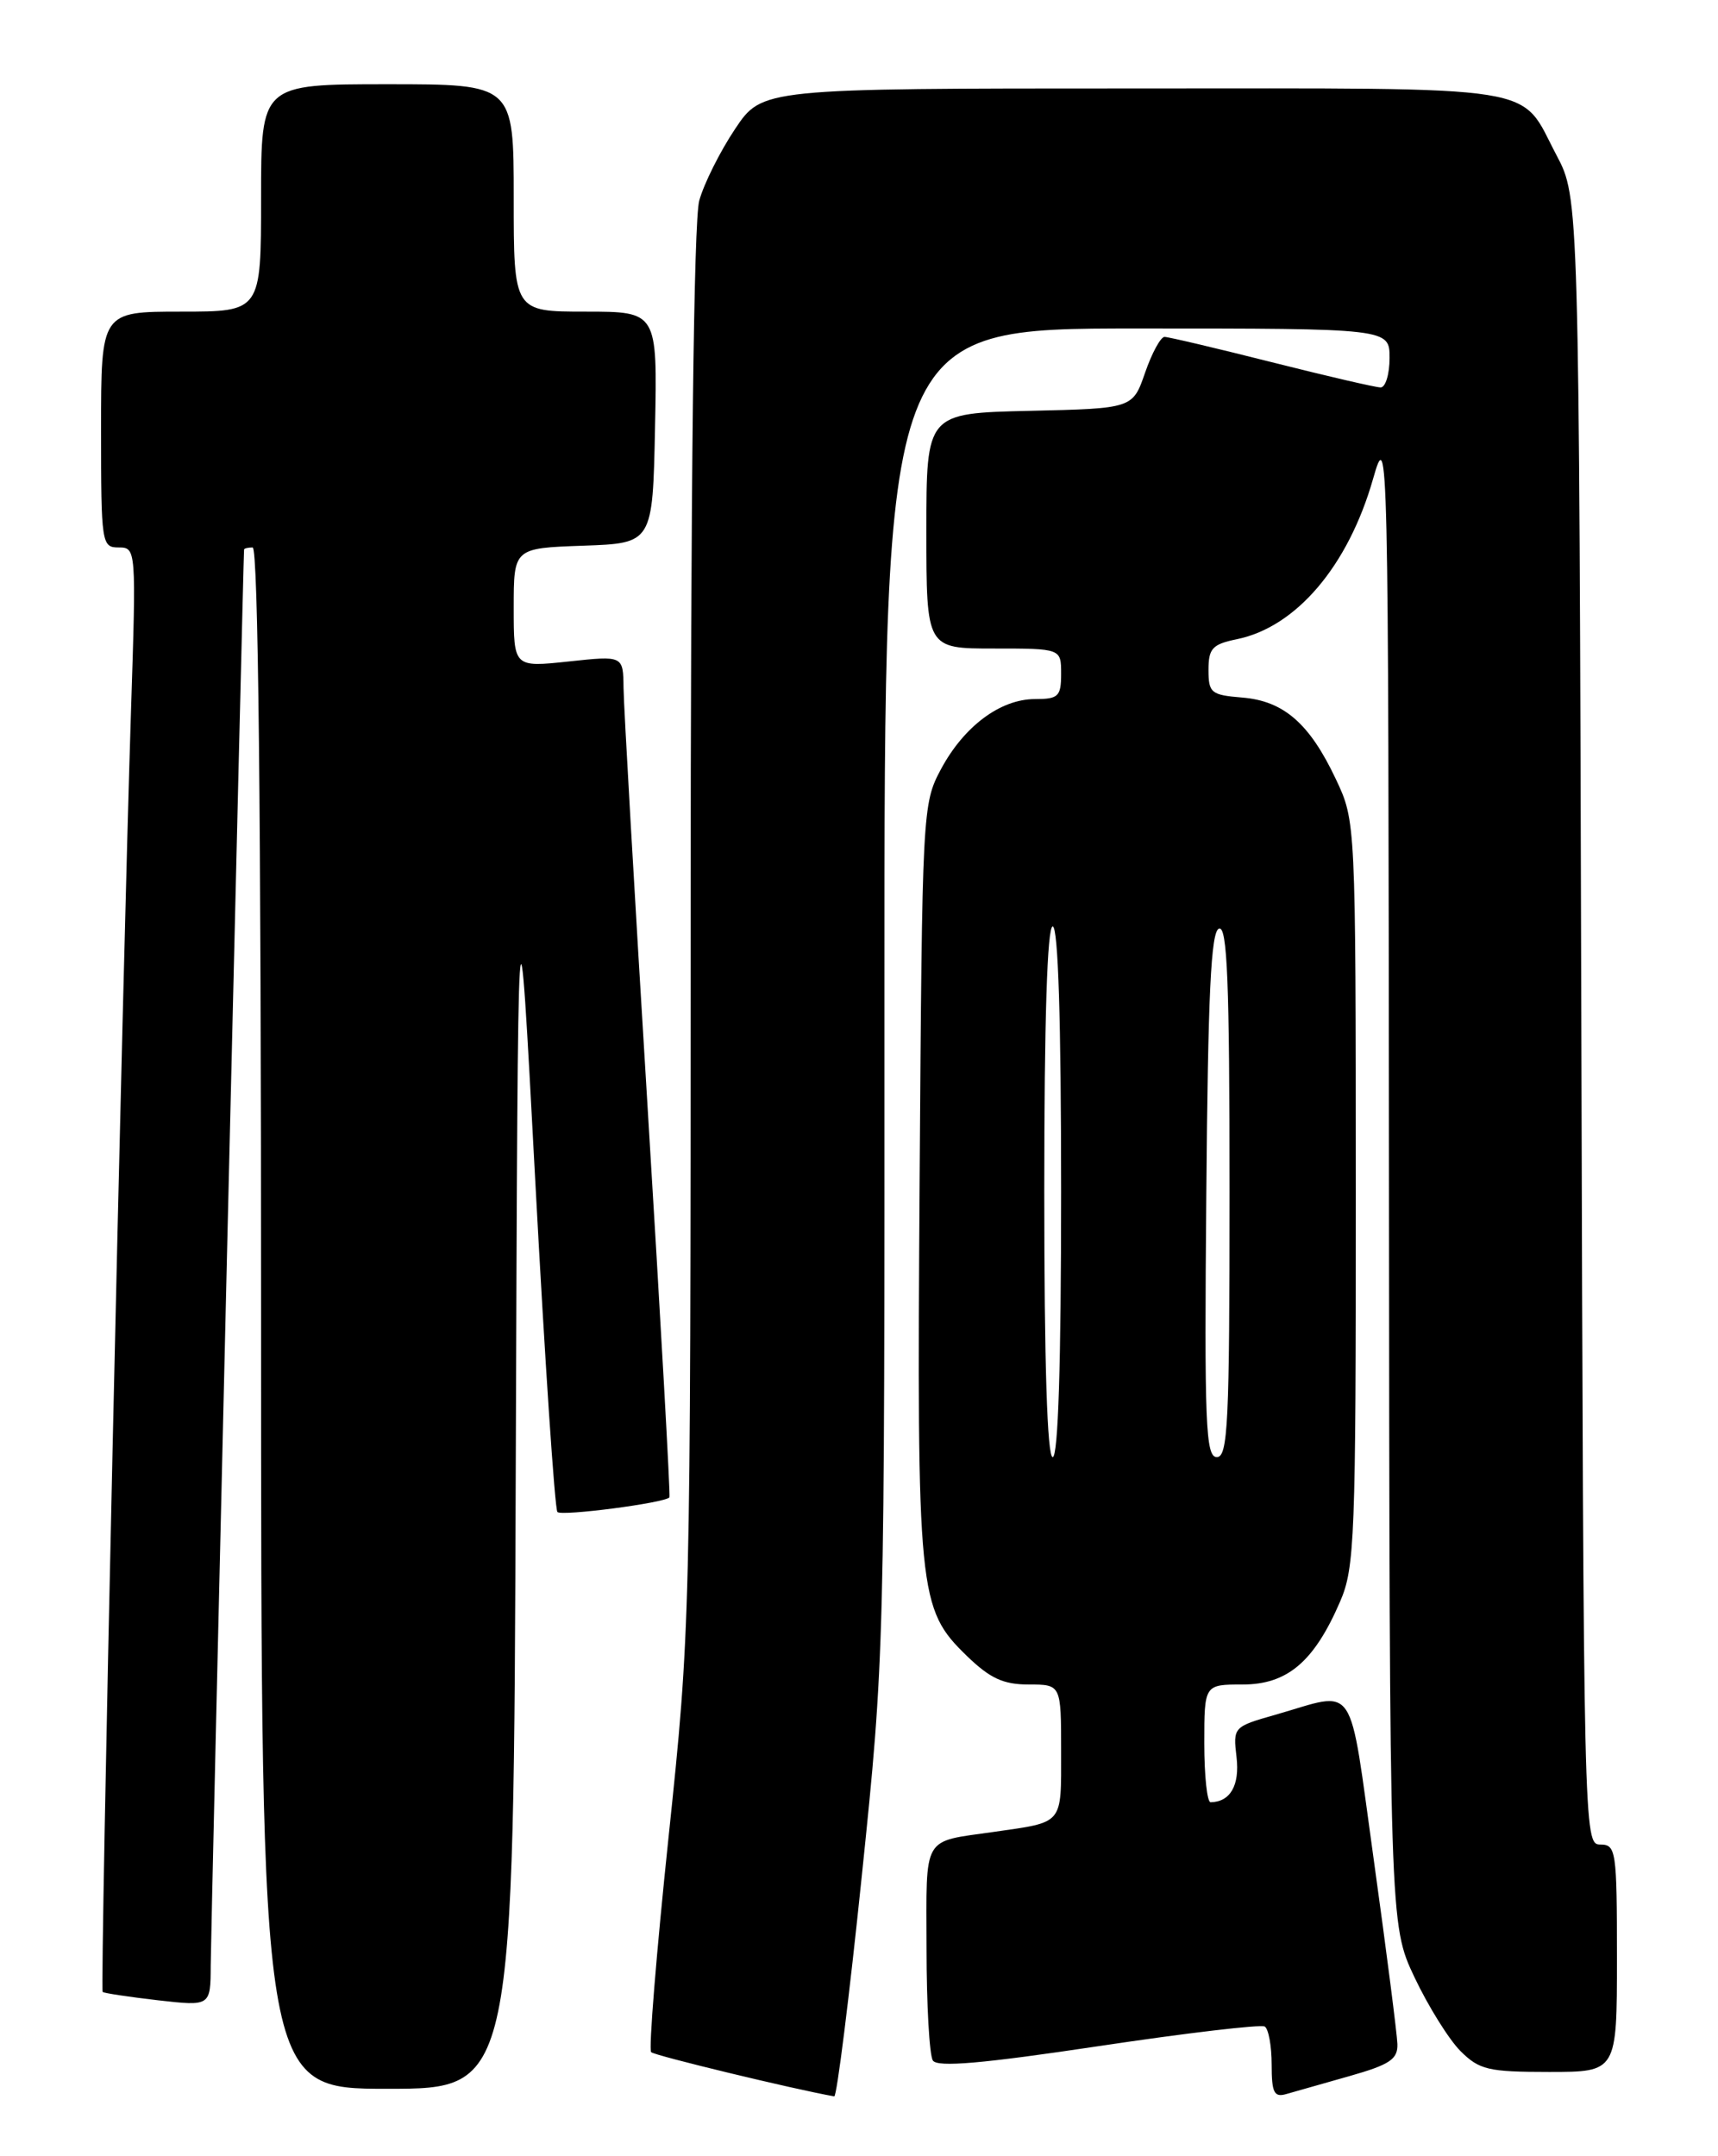 <?xml version="1.0" encoding="UTF-8" standalone="no"?>
<!DOCTYPE svg PUBLIC "-//W3C//DTD SVG 1.1//EN" "http://www.w3.org/Graphics/SVG/1.1/DTD/svg11.dtd" >
<svg xmlns="http://www.w3.org/2000/svg" xmlns:xlink="http://www.w3.org/1999/xlink" version="1.1" viewBox="0 0 204 256">
 <g >
 <path fill="currentColor"
d=" M 102.33 222.75 C 105.04 196.54 105.04 196.37 105.02 117.75 C 105.00 39.00 105.00 39.00 135.00 39.00 C 165.00 39.00 165.00 39.00 165.00 42.50 C 165.00 44.42 164.52 46.00 163.94 46.00 C 163.36 46.00 157.54 44.65 151.00 43.00 C 144.46 41.35 138.74 40.00 138.28 40.00 C 137.82 40.00 136.78 41.91 135.97 44.25 C 134.50 48.50 134.50 48.50 122.25 48.78 C 110.00 49.06 110.00 49.06 110.00 63.03 C 110.00 77.00 110.00 77.00 118.00 77.00 C 126.00 77.00 126.00 77.00 126.00 80.00 C 126.00 82.69 125.68 83.00 122.90 83.00 C 118.79 83.00 114.46 86.23 111.73 91.33 C 109.53 95.44 109.50 96.18 109.20 140.00 C 108.87 189.39 109.03 190.99 114.81 196.61 C 117.56 199.27 119.13 200.00 122.15 200.00 C 126.00 200.00 126.00 200.00 126.00 207.93 C 126.00 216.73 126.36 216.30 118.00 217.50 C 109.42 218.73 110.00 217.73 110.02 231.32 C 110.02 238.02 110.36 244.01 110.77 244.64 C 111.30 245.47 116.62 245.01 130.43 242.94 C 140.84 241.38 149.73 240.33 150.18 240.61 C 150.63 240.89 151.00 242.92 151.00 245.13 C 151.00 248.47 151.29 249.05 152.75 248.62 C 153.71 248.34 157.09 247.38 160.25 246.49 C 165.04 245.13 165.99 244.49 165.93 242.68 C 165.89 241.48 164.64 231.72 163.15 221.00 C 160.09 199.06 161.25 200.79 151.45 203.59 C 146.45 205.01 146.41 205.06 146.83 208.63 C 147.22 211.97 146.09 213.94 143.75 213.98 C 143.34 213.99 143.00 210.85 143.00 207.00 C 143.00 200.00 143.00 200.00 147.55 200.00 C 152.86 200.00 156.04 197.30 159.12 190.17 C 160.87 186.15 161.00 182.66 160.99 141.67 C 160.98 97.50 160.98 97.50 158.62 92.50 C 155.50 85.89 152.43 83.22 147.50 82.82 C 143.81 82.52 143.50 82.27 143.50 79.54 C 143.50 76.98 143.96 76.49 146.88 75.89 C 153.92 74.45 160.09 67.19 163.04 56.86 C 164.83 50.59 164.86 51.74 164.93 139.50 C 165.00 228.50 165.00 228.50 167.96 234.76 C 169.59 238.20 172.04 242.13 173.41 243.51 C 175.66 245.75 176.71 246.00 183.95 246.00 C 192.00 246.00 192.00 246.00 192.00 232.50 C 192.00 219.71 191.90 219.00 190.02 219.00 C 188.06 219.00 188.04 217.93 187.77 121.25 C 187.50 23.50 187.50 23.50 184.83 18.44 C 180.33 9.91 184.07 10.50 134.60 10.50 C 90.50 10.50 90.50 10.50 87.28 15.32 C 85.50 17.98 83.59 21.80 83.03 23.82 C 82.38 26.19 82.01 57.06 82.01 110.38 C 82.00 192.76 81.98 193.42 79.38 218.18 C 77.94 231.89 77.01 243.35 77.32 243.65 C 77.72 244.06 94.30 248.06 99.06 248.90 C 99.36 248.96 100.84 237.19 102.33 222.75 Z  M 61.24 174.75 C 61.50 101.50 61.50 101.50 63.56 140.23 C 64.70 161.53 65.88 179.21 66.19 179.52 C 66.70 180.04 78.97 178.44 79.49 177.78 C 79.62 177.63 78.45 156.80 76.90 131.50 C 75.35 106.20 74.06 83.78 74.04 81.67 C 74.00 77.84 74.00 77.84 67.50 78.54 C 61.00 79.23 61.00 79.23 61.00 72.16 C 61.00 65.08 61.00 65.08 69.25 64.79 C 77.50 64.50 77.50 64.50 77.78 50.75 C 78.06 37.00 78.06 37.00 69.53 37.00 C 61.00 37.00 61.00 37.00 61.00 23.50 C 61.00 10.00 61.00 10.00 46.00 10.00 C 31.00 10.00 31.00 10.00 31.00 23.50 C 31.00 37.00 31.00 37.00 21.50 37.00 C 12.00 37.00 12.00 37.00 12.00 51.00 C 12.00 64.54 12.07 65.00 14.09 65.00 C 16.17 65.00 16.18 65.18 15.56 84.25 C 14.52 116.48 11.86 236.20 12.19 236.50 C 12.36 236.65 15.31 237.09 18.75 237.49 C 25.00 238.20 25.00 238.20 25.02 233.35 C 25.03 229.83 28.87 66.98 28.98 65.25 C 28.99 65.11 29.45 65.00 30.00 65.00 C 30.66 65.00 31.00 96.17 31.00 156.50 C 31.00 248.00 31.00 248.00 45.99 248.00 C 60.99 248.00 60.99 248.00 61.24 174.75 Z  M 124.00 141.50 C 124.00 121.17 124.35 110.00 125.00 110.00 C 125.65 110.00 126.00 121.17 126.00 141.50 C 126.00 161.83 125.65 173.00 125.00 173.00 C 124.35 173.00 124.00 161.83 124.00 141.50 Z  M 143.24 141.83 C 143.44 117.98 143.79 110.57 144.75 110.25 C 145.73 109.92 146.00 116.59 146.00 141.42 C 146.00 168.96 145.81 173.00 144.49 173.00 C 143.16 173.00 143.00 169.12 143.24 141.83 Z "/>
</g>
</svg>